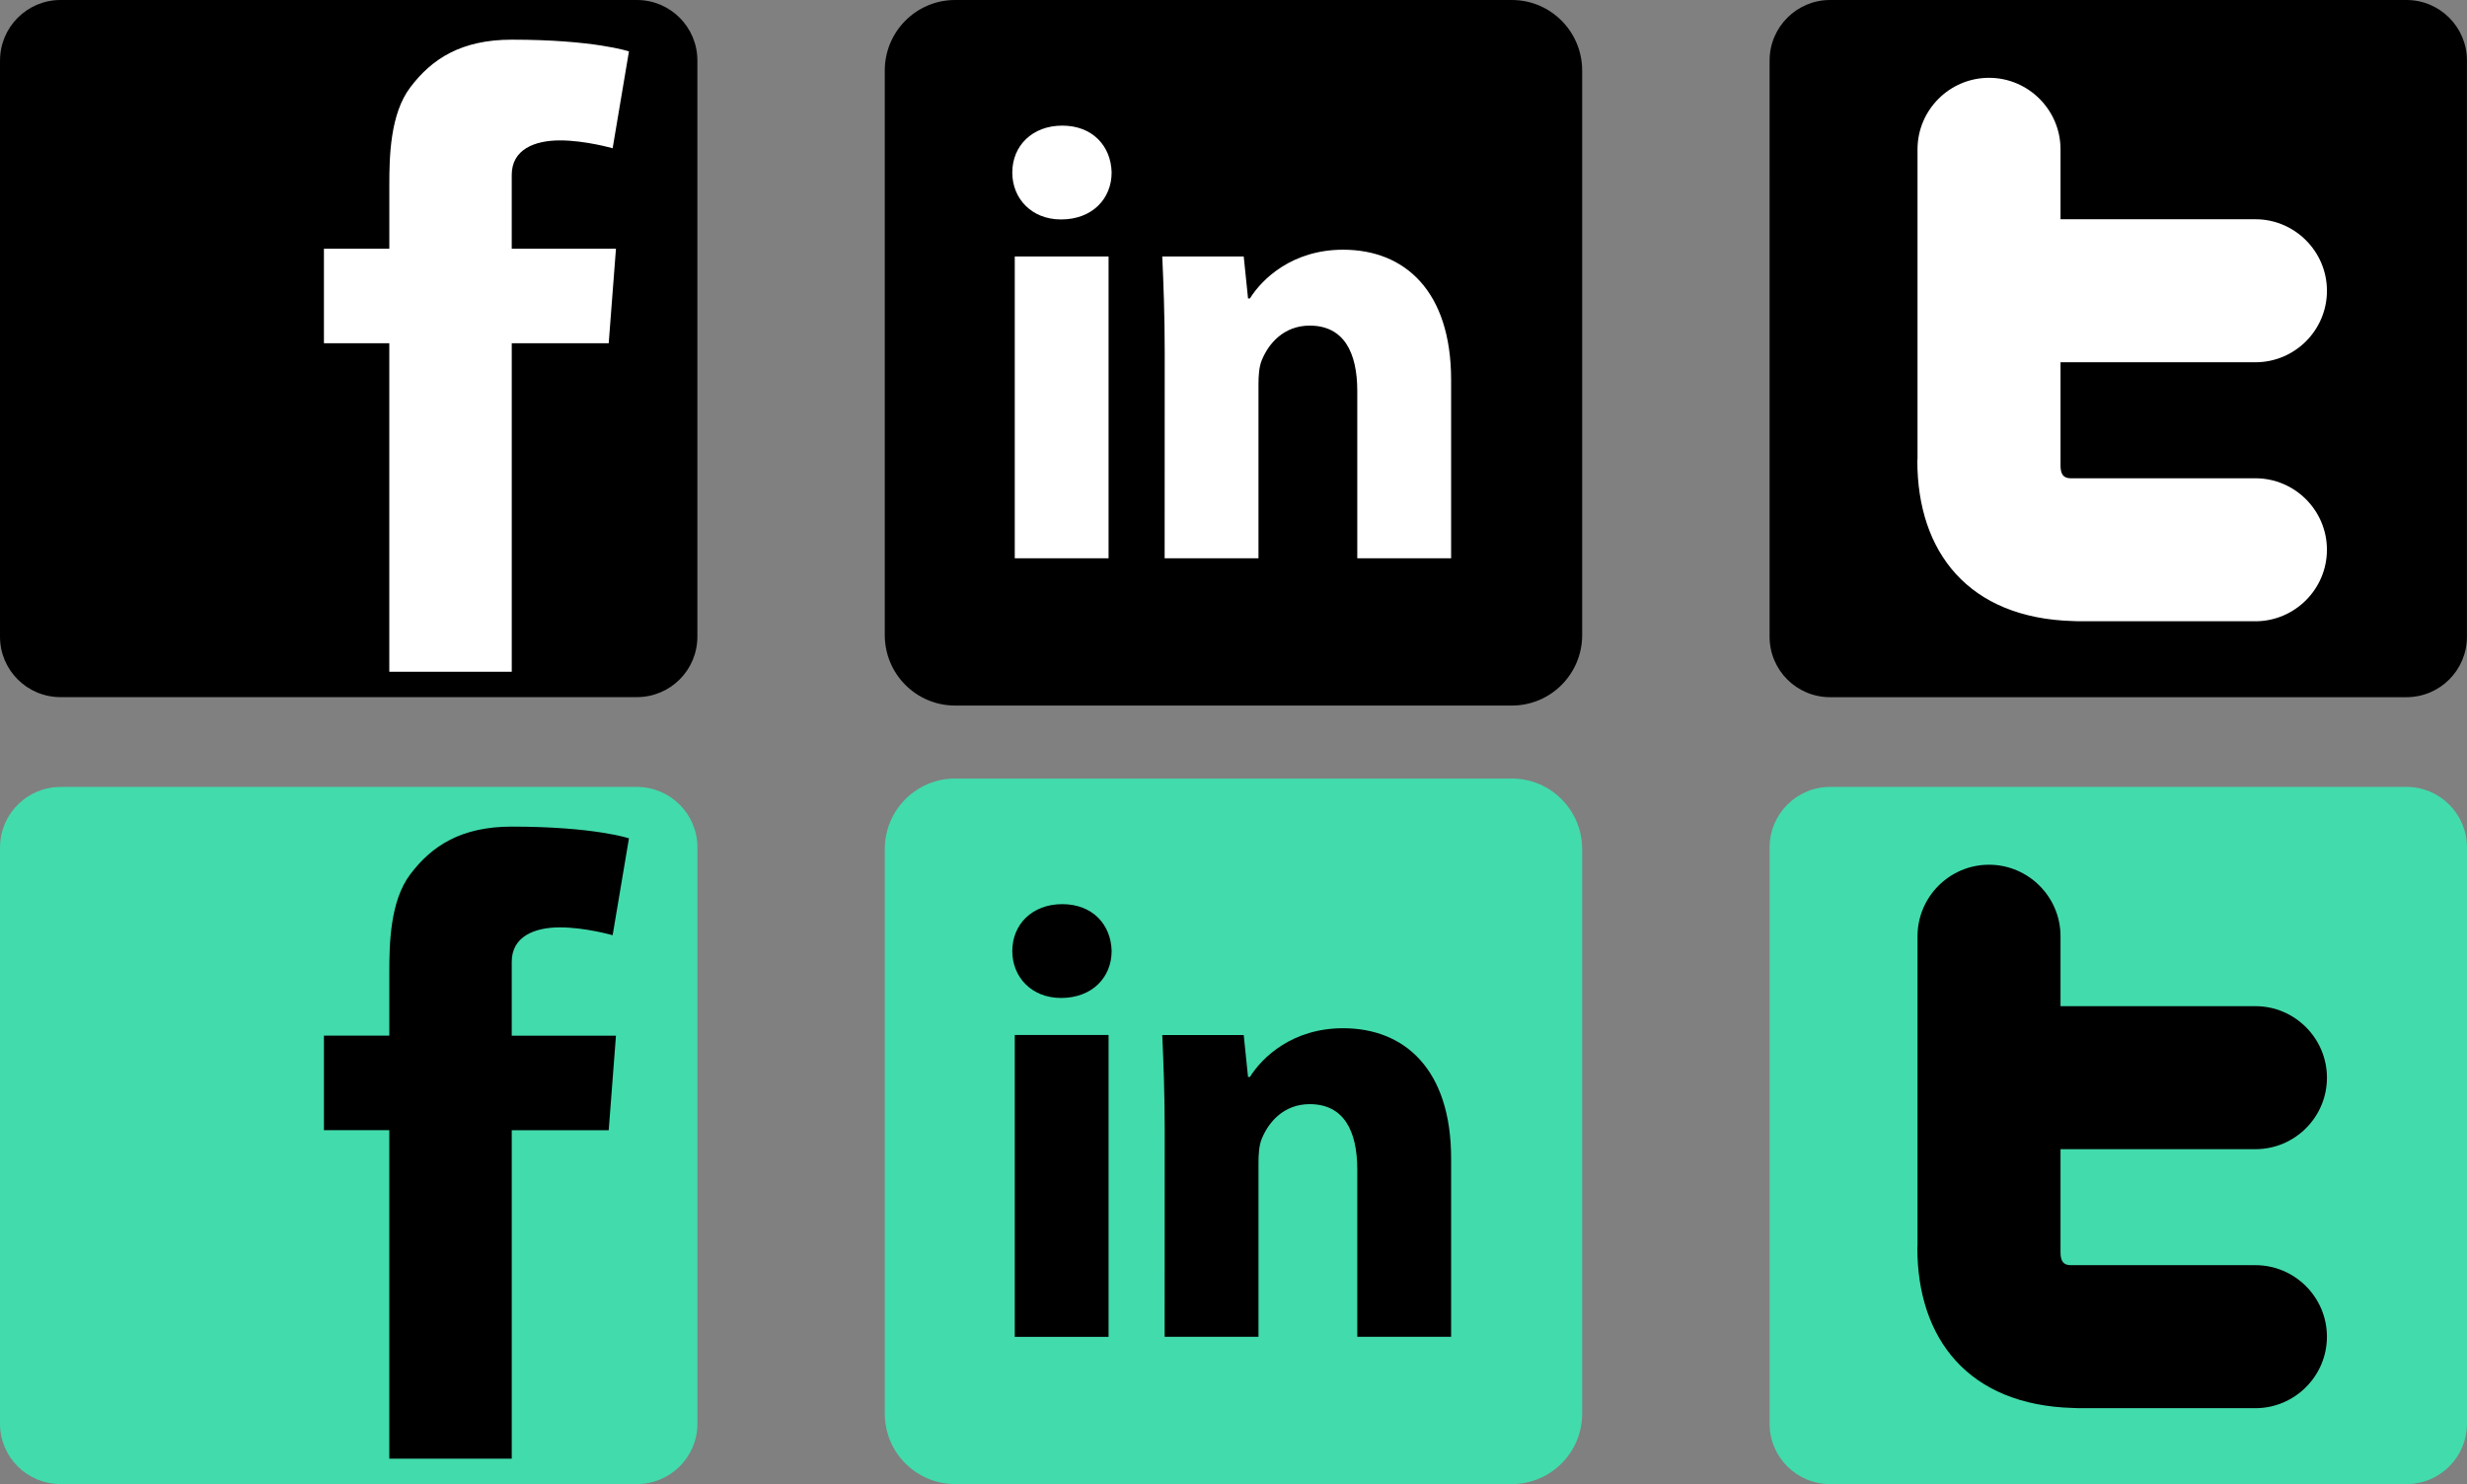 <?xml version="1.0" encoding="utf-8"?>
<!-- Generator: Adobe Illustrator 16.0.0, SVG Export Plug-In . SVG Version: 6.00 Build 0)  -->
<!DOCTYPE svg PUBLIC "-//W3C//DTD SVG 1.1//EN" "http://www.w3.org/Graphics/SVG/1.1/DTD/svg11.dtd">
<svg version="1.1" id="Layer_1" xmlns="http://www.w3.org/2000/svg" xmlns:xlink="http://www.w3.org/1999/xlink" x="0px" y="0px"
	 width="139.414px" height="83.877px" viewBox="-138.502 0 139.414 83.877" enable-background="new -138.502 0 139.414 83.877"
	 xml:space="preserve">
<rect x="-138.502" y="0" width="139.414" height="83.877" fill="#808080" stroke="none"/>
<g>
	<g>
		<g>
			<path d="M-38.499,3.42c0-1.888,1.532-3.42,3.419-3.42h32.57c1.888,0,3.419,1.532,3.419,3.42v32.562
				c0,1.896-1.531,3.421-3.419,3.421h-32.57c-1.888,0-3.42-1.525-3.42-3.421L-38.499,3.42L-38.499,3.42z"/>
			<path fill="#FFFFFF" d="M-26.098,4.398c2.223,0,4.039,1.818,4.039,4.04v3.954h11.017c2.222,0,4.039,1.818,4.039,4.042
				c0,2.232-1.817,4.04-4.039,4.04h-11.017v5.824c0,0.47,0.139,0.733,0.574,0.733h10.44c2.223,0,4.041,1.809,4.041,4.04
				c0,2.224-1.818,4.041-4.041,4.041h-9.994c-0.105,0-0.203-0.011-0.299-0.011c-5.932-0.159-8.812-3.912-8.812-9.058
				c0.01-0.053,0.01-0.105,0.01-0.17V8.438C-30.139,6.217-28.331,4.398-26.098,4.398L-26.098,4.398z"/>
		</g>
		<g>
			<path fill="#42DBAC" d="M-38.499,47.894c0-1.888,1.532-3.42,3.42-3.42h32.57c1.889,0,3.42,1.532,3.42,3.42v32.562
				c0,1.896-1.531,3.422-3.42,3.422H-35.08c-1.888,0-3.42-1.525-3.42-3.422L-38.499,47.894L-38.499,47.894z"/>
			<path d="M-26.098,48.872c2.223,0,4.039,1.818,4.039,4.041v3.953h11.017c2.222,0,4.039,1.818,4.039,4.043
				c0,2.231-1.817,4.039-4.039,4.039h-11.017v5.824c0,0.471,0.139,0.732,0.574,0.732h10.44c2.223,0,4.041,1.81,4.041,4.041
				c0,2.224-1.818,4.041-4.041,4.041h-9.994c-0.105,0-0.203-0.012-0.299-0.012c-5.932-0.158-8.812-3.912-8.812-9.058
				c0.01-0.054,0.01-0.104,0.01-0.17V52.913C-30.139,50.69-28.331,48.872-26.098,48.872L-26.098,48.872z"/>
		</g>
	</g>
	<g>
		<g>
			<path d="M-49.091,35.891c0,2.201-1.777,3.985-3.974,3.985h-31.463c-2.195,0-3.974-1.784-3.974-3.985V3.988
				c0-2.201,1.778-3.988,3.974-3.988h31.463c2.194,0,3.974,1.787,3.974,3.988V35.891z"/>
			<g>
				<path fill="#FFFFFF" d="M-75.682,9.751c0,1.466-1.08,2.652-2.858,2.652c-1.674,0-2.756-1.187-2.756-2.652
					c0-1.498,1.116-2.651,2.825-2.651S-75.716,8.253-75.682,9.751z M-81.156,31.553V14.495h5.301v17.058H-81.156L-81.156,31.553z"/>
				<path fill="#FFFFFF" d="M-72.682,19.937c0-2.128-0.069-3.905-0.139-5.441h4.604l0.244,2.371h0.105
					c0.697-1.116,2.406-2.754,5.267-2.754c3.488,0,6.104,2.336,6.104,7.359v10.081h-5.303v-9.454c0-2.197-0.769-3.696-2.687-3.696
					c-1.466,0-2.337,1.012-2.722,1.988c-0.139,0.348-0.174,0.836-0.174,1.326v9.836h-5.303L-72.682,19.937L-72.682,19.937z"/>
			</g>
		</g>
		<g>
			<path fill="#42DBAC" d="M-49.091,79.891c0,2.201-1.777,3.984-3.974,3.984h-31.463c-2.195,0-3.974-1.783-3.974-3.984V47.988
				c0-2.2,1.778-3.987,3.974-3.987h31.463c2.194,0,3.974,1.787,3.974,3.987V79.891z"/>
			<g>
				<path d="M-75.682,53.75c0,1.467-1.08,2.652-2.858,2.652c-1.674,0-2.756-1.188-2.756-2.652c0-1.498,1.116-2.65,2.825-2.65
					S-75.716,52.252-75.682,53.75z M-81.156,75.553V58.495h5.301v17.059H-81.156L-81.156,75.553z"/>
				<path d="M-72.682,63.937c0-2.128-0.069-3.905-0.139-5.44h4.604l0.244,2.371h0.105c0.697-1.117,2.406-2.755,5.267-2.755
					c3.488,0,6.104,2.337,6.104,7.359v10.081h-5.303v-9.454c0-2.197-0.769-3.696-2.687-3.696c-1.466,0-2.337,1.012-2.722,1.988
					c-0.139,0.348-0.174,0.836-0.174,1.326v9.836h-5.303L-72.682,63.937L-72.682,63.937z"/>
			</g>
		</g>
	</g>
	<g>
		<g>
			<path fill="#42DBAC" d="M-138.5,47.895c0-1.889,1.533-3.419,3.422-3.419h32.567c1.89,0,3.421,1.53,3.421,3.419v32.562
				c0,1.894-1.531,3.418-3.421,3.418h-32.569c-1.889,0-3.422-1.524-3.422-3.418V47.895H-138.5z"/>
			<path d="M-120.195,58.532h3.694v-1.678v-1.643V54.94c0-1.58,0.039-4.023,1.189-5.533c1.211-1.603,2.873-2.689,5.732-2.689
				c4.658,0,6.621,0.662,6.621,0.662l-0.922,5.476c0,0-1.541-0.444-2.978-0.444s-2.724,0.514-2.724,1.948v0.582v1.914v1.679h5.89
				l-0.41,5.342h-5.479V82.44h-6.92V63.874h-3.694V58.532L-120.195,58.532z"/>
		</g>
		<g>
			<path d="M-138.5,3.419c0-1.889,1.533-3.419,3.42-3.419h32.568c1.889,0,3.42,1.53,3.42,3.419v32.562
				c0,1.894-1.531,3.419-3.42,3.419h-32.568c-1.889,0-3.422-1.525-3.422-3.419V3.419H-138.5z"/>
			<path fill="#FFFFFF" d="M-120.195,14.057h3.694v-1.678v-1.642v-0.272c0-1.58,0.039-4.023,1.189-5.534
				c1.211-1.602,2.873-2.689,5.732-2.689c4.658,0,6.621,0.663,6.621,0.663l-0.922,5.475c0,0-1.541-0.445-2.978-0.445
				s-2.724,0.514-2.724,1.949v0.582v1.914v1.678h5.89l-0.41,5.342h-5.479v18.565h-6.92V19.398h-3.694V14.057L-120.195,14.057z"/>
		</g>
	</g>
</g>
</svg>
